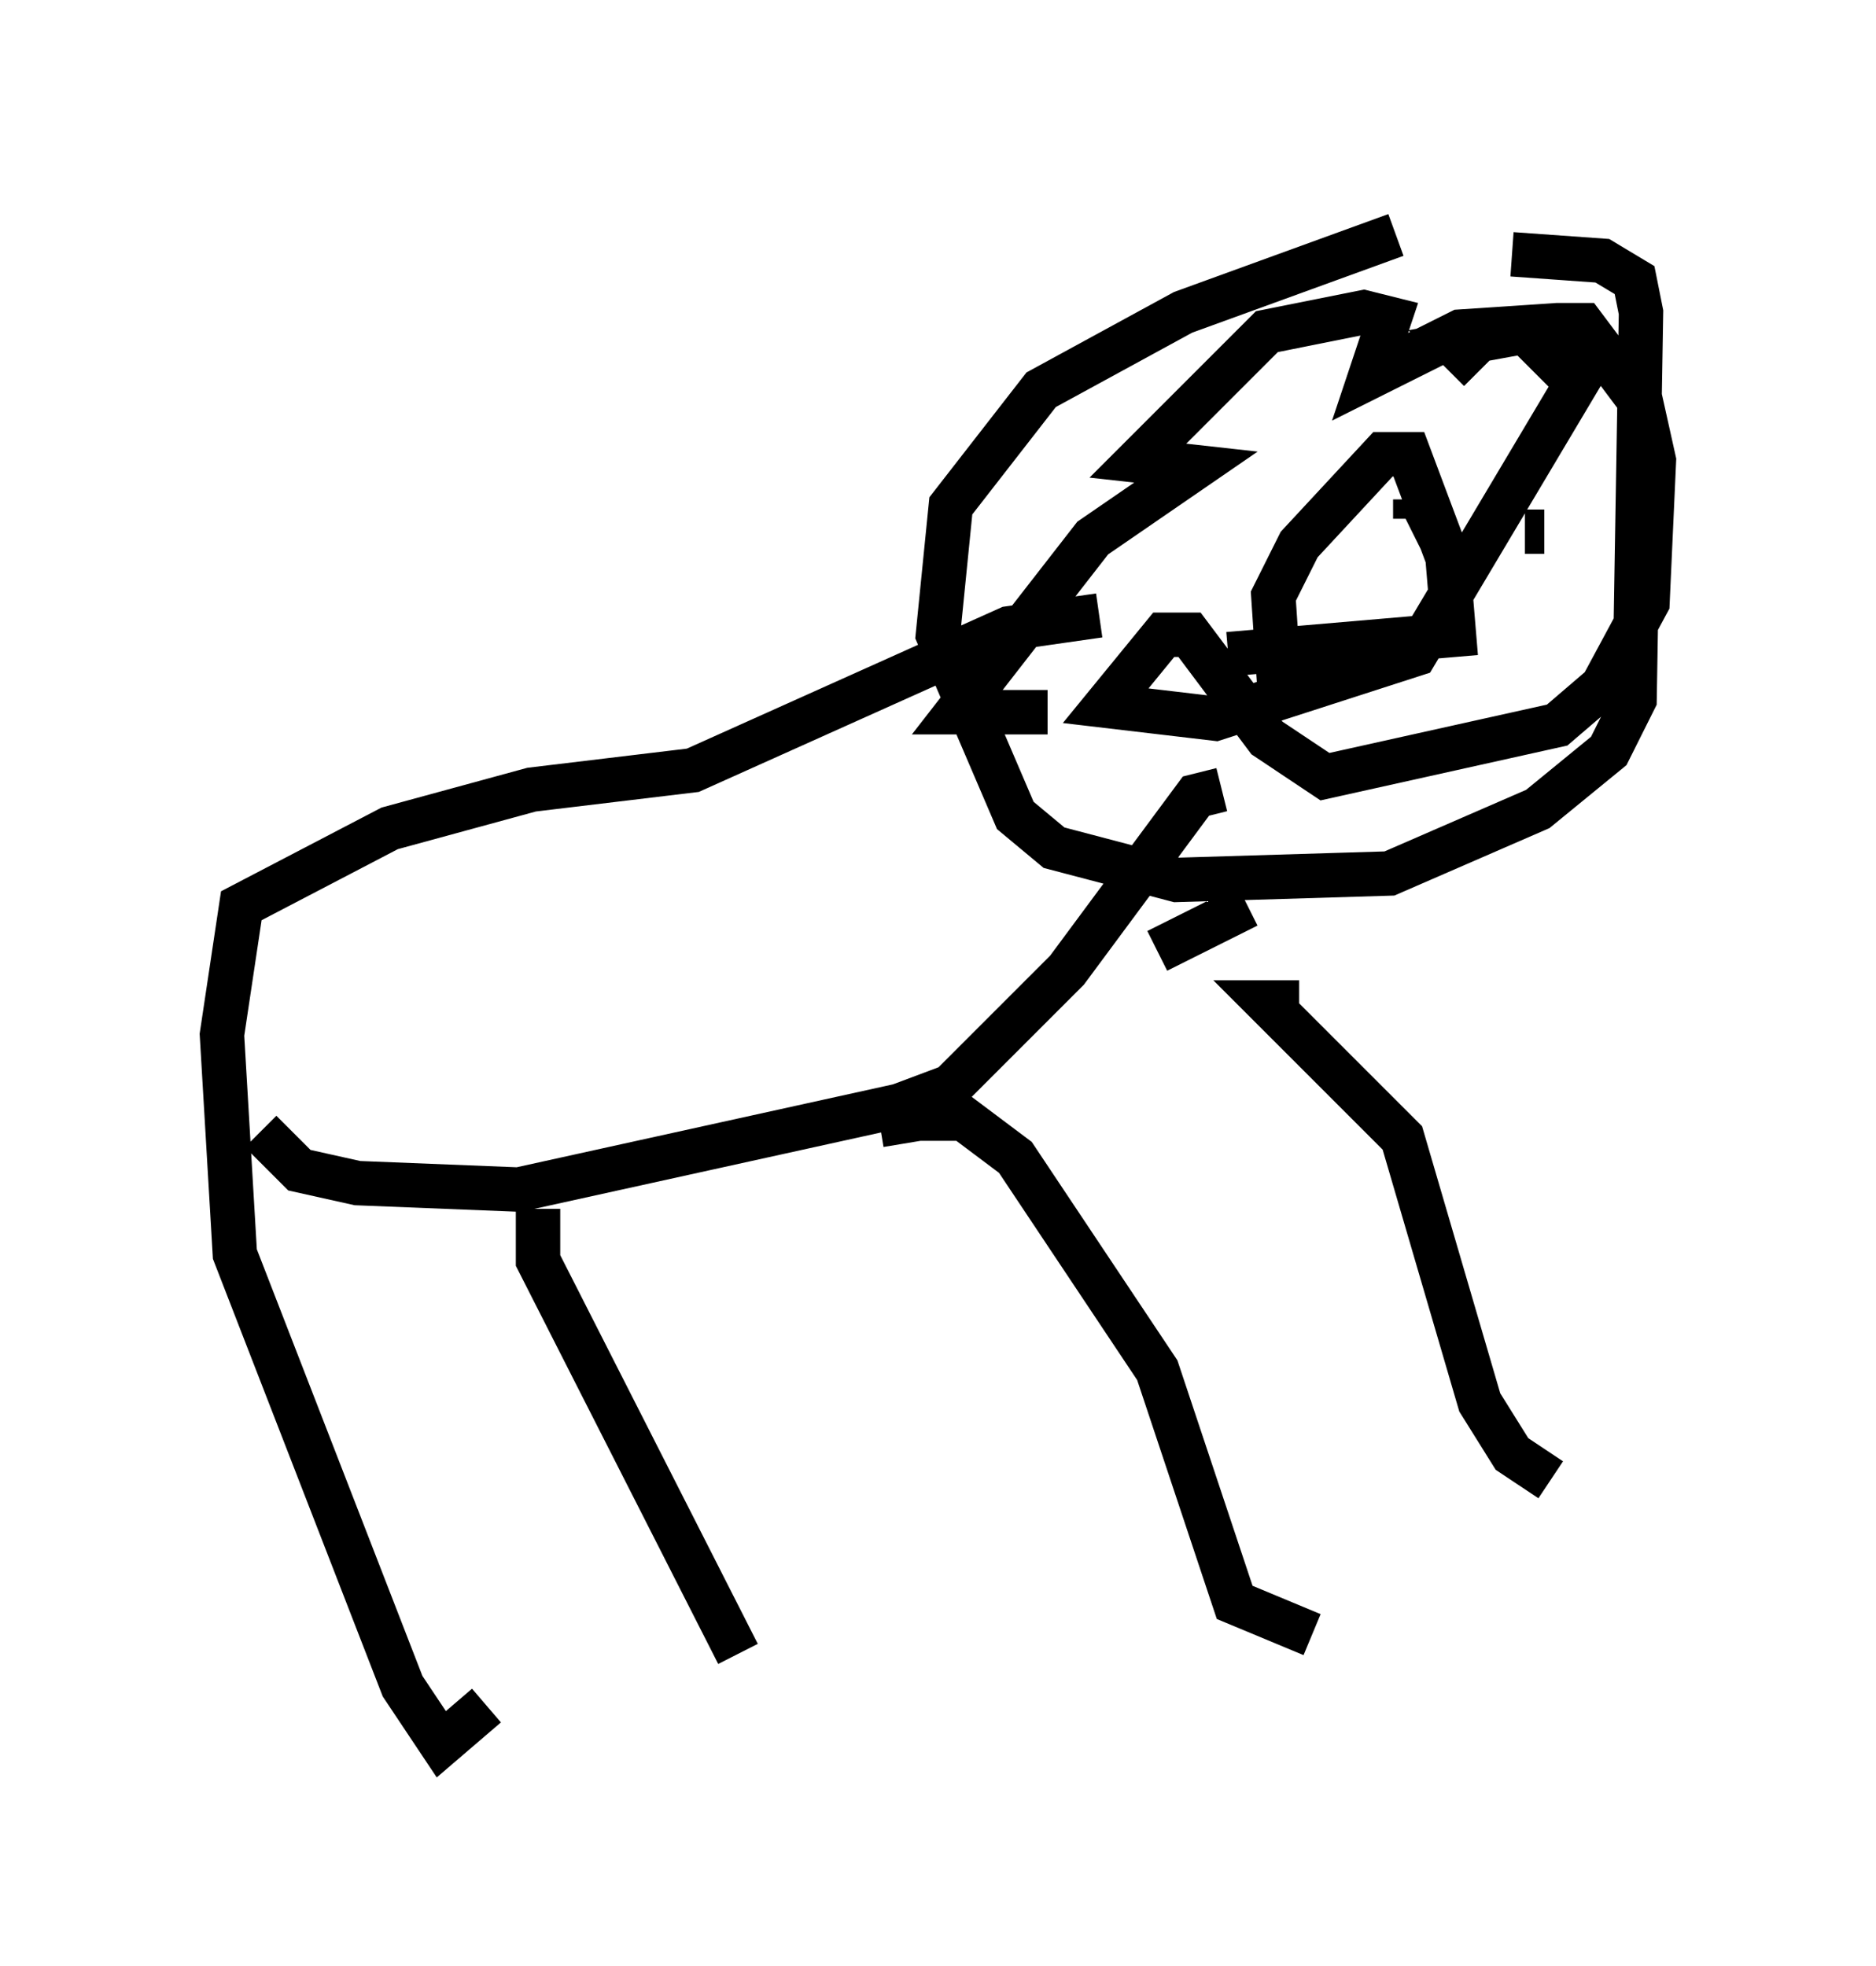 <?xml version="1.0" encoding="utf-8" ?>
<svg baseProfile="full" height="44.279" version="1.1" width="42.246" xmlns="http://www.w3.org/2000/svg" xmlns:ev="http://www.w3.org/2001/xml-events" xmlns:xlink="http://www.w3.org/1999/xlink"><defs /><rect fill="white" height="44.279" width="42.246" x="0" y="0" /><path d="M36.374, 5 m-4.939, 0.291 l-4.793, 1.743 -3.196, 1.743 l-2.034, 2.615 -0.291, 2.905 l1.743, 4.067 0.872, 0.726 l2.76, 0.726 4.793, -0.145 l3.341, -1.453 1.598, -1.307 l0.581, -1.162 0.145, -8.715 l-0.145, -0.726 -0.726, -0.436 l-2.034, -0.145 m-5.229, 9.877 l-0.145, -2.179 0.581, -1.162 l1.888, -2.034 0.581, 0.0 l0.872, 2.324 0.145, 1.743 l-5.084, 0.436 m-4.067, 1.307 l-2.034, 0.0 3.05, -3.922 l2.324, -1.598 -1.307, -0.145 l2.905, -2.905 2.179, -0.436 l0.581, 0.145 -0.436, 1.307 l2.034, -1.017 2.179, -0.145 l0.581, 0.0 1.307, 1.743 l0.291, 1.307 -0.145, 3.196 l-1.017, 1.888 -1.017, 0.872 l-5.229, 1.162 -1.307, -0.872 l-1.743, -2.324 -0.581, 0.0 l-1.307, 1.598 2.469, 0.291 l4.503, -1.453 3.631, -6.101 l-1.162, -1.162 -1.598, 0.291 l0.581, 0.581 m-7.553, 5.52 l0.0, 0.0 m-1.017, 0.0 l-2.034, 0.291 -7.117, 3.196 l-3.631, 0.436 -3.196, 0.872 l-3.341, 1.743 -0.436, 2.905 l0.291, 4.939 3.777, 9.732 l0.872, 1.307 1.017, -0.872 m20.916, -27.162 l0.0, 0.436 m2.905, 0.291 l-0.436, 0.0 m-2.179, 0.0 l-0.291, 0.145 m-12.056, 13.218 l0.872, -0.145 m0.0, 0.0 l1.017, 0.0 1.162, 0.872 l3.196, 4.793 1.743, 5.229 l1.743, 0.726 m-0.291, -14.235 l-0.726, 0.0 3.05, 3.05 l1.743, 5.955 0.726, 1.162 l0.872, 0.581 m-7.408, -15.542 l-0.581, 0.145 -2.905, 3.922 l-2.615, 2.615 -1.162, 0.436 l-8.57, 1.888 -3.631, -0.145 l-1.307, -0.291 -0.872, -0.872 m6.246, 1.743 l0.0, 1.162 4.503, 8.86 m9.441, -15.832 l2.034, -1.017 " fill="none" stroke="black" stroke-width="1" /></svg>